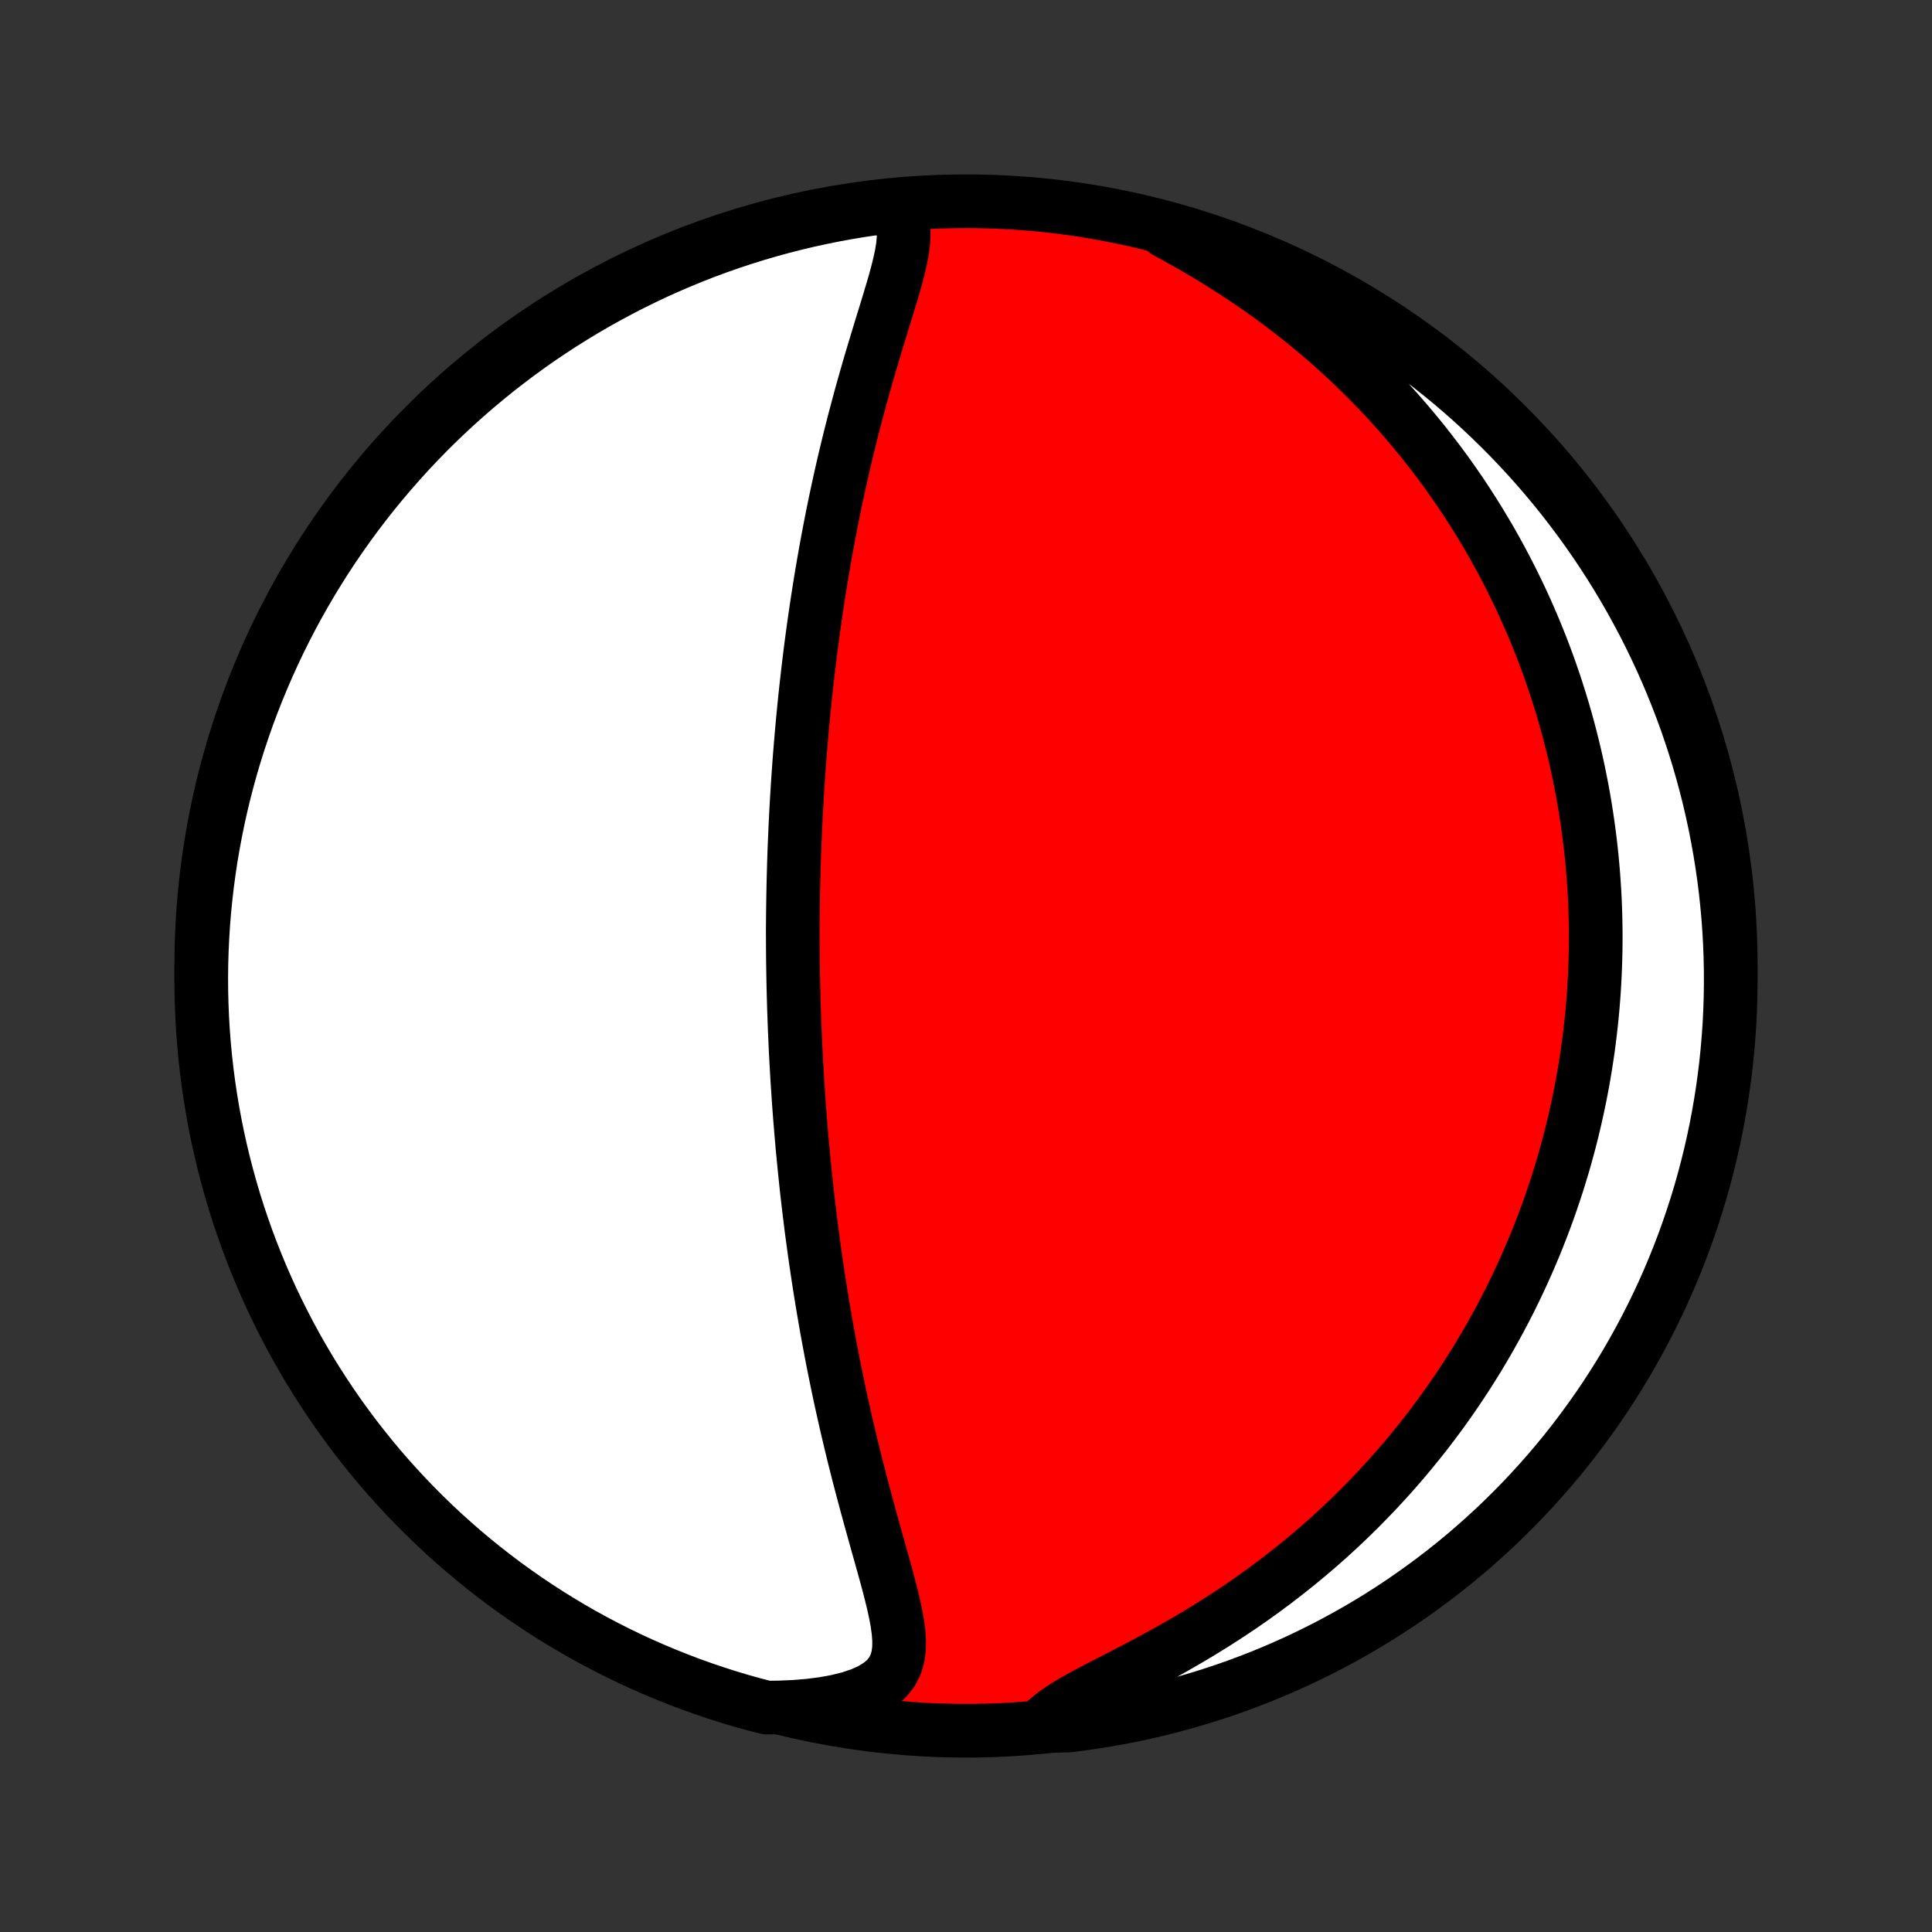 <?xml version="1.0" encoding="utf-8" standalone="no"?>
<!DOCTYPE svg PUBLIC "-//W3C//DTD SVG 1.1//EN"
  "http://www.w3.org/Graphics/SVG/1.1/DTD/svg11.dtd">
<!-- Created with matplotlib (http://matplotlib.org/) -->
<svg height="72pt" version="1.1" viewBox="0 0 72 72" width="72pt" xmlns="http://www.w3.org/2000/svg" xmlns:xlink="http://www.w3.org/1999/xlink">
 <rect x="0" y="0" width="72" height="72" fill="#333333" stroke="none"/>
 <defs>
  <style type="text/css">
*{stroke-linecap:butt;stroke-linejoin:round;}
  </style>
 </defs>
 <g id="figure_1">
  <g id="patch_1">
   <path d="
M0 72
L72 72
L72 0
L0 0
z
" style="fill:none;"/>
  </g>
  <g id="axes_1">
   <g id="PatchCollection_1">
    <defs>
     <path d="
M36 -7.5
C43.558 -7.5 50.808 -10.503 56.153 -15.848
C61.497 -21.192 64.5 -28.442 64.5 -36
C64.5 -43.558 61.497 -50.808 56.153 -56.153
C50.808 -61.497 43.558 -64.5 36 -64.5
C28.442 -64.5 21.192 -61.497 15.848 -56.153
C10.503 -50.808 7.5 -43.558 7.5 -36
C7.5 -28.442 10.503 -21.192 15.848 -15.848
C21.192 -10.503 28.442 -7.5 36 -7.5
z
" id="C0_0_a811fe30f3"/>
     <path d="
M33.394 -64.197
L33.54 -63.962
L33.63 -63.706
L33.673 -63.431
L33.676 -63.141
L33.649 -62.837
L33.599 -62.523
L33.53 -62.199
L33.448 -61.867
L33.357 -61.53
L33.258 -61.187
L33.154 -60.84
L33.048 -60.489
L32.939 -60.135
L32.829 -59.779
L32.72 -59.42
L32.611 -59.061
L32.503 -58.7
L32.396 -58.339
L32.291 -57.977
L32.189 -57.615
L32.088 -57.254
L31.99 -56.893
L31.894 -56.532
L31.8 -56.173
L31.709 -55.815
L31.621 -55.459
L31.535 -55.104
L31.451 -54.751
L31.371 -54.399
L31.292 -54.05
L31.216 -53.702
L31.143 -53.357
L31.072 -53.014
L31.003 -52.673
L30.937 -52.335
L30.873 -51.999
L30.811 -51.666
L30.751 -51.335
L30.694 -51.007
L30.638 -50.681
L30.584 -50.358
L30.533 -50.038
L30.483 -49.72
L30.435 -49.404
L30.389 -49.091
L30.344 -48.781
L30.301 -48.473
L30.26 -48.167
L30.22 -47.864
L30.182 -47.564
L30.146 -47.265
L30.11 -46.969
L30.077 -46.675
L30.044 -46.384
L30.013 -46.094
L29.983 -45.807
L29.955 -45.522
L29.927 -45.238
L29.901 -44.957
L29.876 -44.677
L29.852 -44.4
L29.829 -44.124
L29.807 -43.849
L29.786 -43.577
L29.767 -43.306
L29.748 -43.036
L29.73 -42.768
L29.713 -42.501
L29.697 -42.236
L29.682 -41.971
L29.667 -41.708
L29.654 -41.446
L29.641 -41.185
L29.63 -40.926
L29.619 -40.667
L29.608 -40.409
L29.599 -40.151
L29.59 -39.895
L29.583 -39.639
L29.576 -39.384
L29.569 -39.129
L29.564 -38.875
L29.559 -38.621
L29.555 -38.367
L29.551 -38.114
L29.548 -37.861
L29.546 -37.608
L29.544 -37.356
L29.545 -37.103
L29.546 -36.85
L29.547 -36.597
L29.549 -36.344
L29.552 -36.091
L29.556 -35.837
L29.56 -35.584
L29.565 -35.329
L29.571 -35.074
L29.578 -34.819
L29.585 -34.563
L29.593 -34.306
L29.602 -34.049
L29.612 -33.79
L29.622 -33.531
L29.634 -33.271
L29.645 -33.01
L29.658 -32.748
L29.672 -32.484
L29.687 -32.22
L29.702 -31.954
L29.718 -31.687
L29.736 -31.418
L29.754 -31.148
L29.773 -30.876
L29.793 -30.603
L29.814 -30.328
L29.837 -30.051
L29.86 -29.773
L29.884 -29.492
L29.909 -29.21
L29.936 -28.926
L29.964 -28.639
L29.993 -28.351
L30.023 -28.06
L30.054 -27.767
L30.087 -27.472
L30.121 -27.174
L30.157 -26.875
L30.194 -26.572
L30.232 -26.267
L30.272 -25.96
L30.314 -25.65
L30.357 -25.337
L30.402 -25.022
L30.449 -24.704
L30.497 -24.383
L30.547 -24.06
L30.599 -23.733
L30.653 -23.404
L30.709 -23.073
L30.767 -22.738
L30.826 -22.401
L30.889 -22.061
L30.953 -21.718
L31.019 -21.372
L31.088 -21.024
L31.159 -20.673
L31.232 -20.32
L31.307 -19.964
L31.385 -19.606
L31.466 -19.246
L31.548 -18.883
L31.634 -18.519
L31.721 -18.152
L31.811 -17.784
L31.903 -17.415
L31.997 -17.044
L32.094 -16.672
L32.193 -16.299
L32.293 -15.925
L32.395 -15.552
L32.498 -15.178
L32.602 -14.805
L32.706 -14.432
L32.811 -14.06
L32.914 -13.69
L33.016 -13.323
L33.114 -12.957
L33.207 -12.596
L33.294 -12.239
L33.371 -11.886
L33.436 -11.54
L33.483 -11.201
L33.508 -10.872
L33.504 -10.554
L33.462 -10.248
L33.376 -9.96
L33.236 -9.69
L33.038 -9.442
L32.777 -9.219
L32.456 -9.023
L32.08 -8.854
L31.654 -8.712
L31.189 -8.597
L30.689 -8.506
L30.164 -8.438
L29.618 -8.393
L29.056 -8.368
L28.574 -8.363
L28.095 -8.485
L27.618 -8.618
L27.144 -8.76
L26.672 -8.911
L26.204 -9.07
L25.738 -9.236
L25.276 -9.412
L24.817 -9.595
L24.361 -9.786
L23.909 -9.985
L23.46 -10.192
L23.015 -10.407
L22.574 -10.63
L22.138 -10.86
L21.705 -11.098
L21.277 -11.344
L20.854 -11.597
L20.434 -11.858
L20.02 -12.126
L19.611 -12.401
L19.206 -12.684
L18.807 -12.973
L18.413 -13.27
L18.024 -13.574
L17.641 -13.884
L17.263 -14.201
L16.891 -14.525
L16.525 -14.855
L16.165 -15.192
L15.811 -15.535
L15.463 -15.884
L15.121 -16.239
L14.786 -16.601
L14.457 -16.968
L14.134 -17.341
L13.819 -17.72
L13.51 -18.105
L13.208 -18.494
L12.913 -18.89
L12.624 -19.29
L12.344 -19.695
L12.07 -20.106
L11.803 -20.521
L11.544 -20.941
L11.293 -21.366
L11.048 -21.795
L10.812 -22.228
L10.583 -22.666
L10.362 -23.107
L10.148 -23.553
L9.943 -24.002
L9.745 -24.455
L9.556 -24.912
L9.374 -25.372
L9.201 -25.835
L9.036 -26.301
L8.879 -26.77
L8.73 -27.242
L8.59 -27.717
L8.458 -28.194
L8.334 -28.674
L8.219 -29.155
L8.112 -29.639
L8.014 -30.125
L7.924 -30.613
L7.843 -31.102
L7.77 -31.593
L7.706 -32.085
L7.651 -32.578
L7.604 -33.072
L7.566 -33.568
L7.536 -34.063
L7.516 -34.56
L7.503 -35.057
L7.5 -35.554
L7.505 -36.052
L7.519 -36.549
L7.542 -37.046
L7.573 -37.543
L7.613 -38.04
L7.662 -38.535
L7.719 -39.031
L7.785 -39.525
L7.859 -40.018
L7.942 -40.509
L8.034 -41
L8.134 -41.489
L8.242 -41.976
L8.359 -42.462
L8.485 -42.945
L8.618 -43.426
L8.76 -43.905
L8.911 -44.382
L9.07 -44.856
L9.236 -45.328
L9.412 -45.796
L9.595 -46.262
L9.786 -46.724
L9.985 -47.183
L10.192 -47.639
L10.407 -48.092
L10.63 -48.54
L10.86 -48.985
L11.098 -49.426
L11.344 -49.862
L11.597 -50.295
L11.858 -50.723
L12.126 -51.147
L12.401 -51.566
L12.684 -51.98
L12.973 -52.389
L13.27 -52.794
L13.574 -53.193
L13.884 -53.587
L14.201 -53.976
L14.525 -54.359
L14.855 -54.737
L15.192 -55.109
L15.535 -55.475
L15.884 -55.835
L16.239 -56.189
L16.601 -56.537
L16.968 -56.879
L17.341 -57.214
L17.72 -57.543
L18.105 -57.865
L18.494 -58.181
L18.89 -58.49
L19.29 -58.792
L19.695 -59.087
L20.106 -59.376
L20.521 -59.656
L20.941 -59.93
L21.366 -60.197
L21.795 -60.456
L22.228 -60.708
L22.666 -60.952
L23.107 -61.188
L23.553 -61.417
L24.002 -61.638
L24.455 -61.852
L24.912 -62.057
L25.372 -62.255
L25.835 -62.444
L26.301 -62.626
L26.77 -62.799
L27.242 -62.964
L27.717 -63.121
L28.194 -63.27
L28.674 -63.41
L29.155 -63.542
L29.639 -63.666
L30.125 -63.781
L30.613 -63.888
L31.102 -63.986
L31.593 -64.076
L32.085 -64.157
L32.578 -64.23
z
" id="C0_1_107a57dea8"/>
     <path d="
M43.451 -63.376
L43.957 -63.099
L44.461 -62.813
L44.961 -62.52
L45.456 -62.218
L45.944 -61.908
L46.425 -61.592
L46.897 -61.269
L47.36 -60.939
L47.813 -60.603
L48.257 -60.262
L48.69 -59.916
L49.112 -59.565
L49.523 -59.211
L49.923 -58.852
L50.313 -58.491
L50.691 -58.127
L51.059 -57.76
L51.416 -57.392
L51.762 -57.021
L52.097 -56.65
L52.422 -56.277
L52.737 -55.903
L53.041 -55.529
L53.335 -55.155
L53.62 -54.781
L53.895 -54.408
L54.16 -54.034
L54.417 -53.662
L54.664 -53.29
L54.903 -52.919
L55.133 -52.549
L55.355 -52.181
L55.569 -51.814
L55.775 -51.448
L55.973 -51.084
L56.164 -50.721
L56.348 -50.36
L56.524 -50.001
L56.694 -49.644
L56.857 -49.288
L57.013 -48.934
L57.163 -48.583
L57.307 -48.232
L57.446 -47.884
L57.578 -47.538
L57.705 -47.193
L57.826 -46.85
L57.942 -46.51
L58.052 -46.17
L58.158 -45.833
L58.259 -45.498
L58.355 -45.164
L58.446 -44.832
L58.533 -44.501
L58.615 -44.172
L58.693 -43.845
L58.767 -43.519
L58.837 -43.194
L58.902 -42.871
L58.964 -42.55
L59.022 -42.229
L59.076 -41.91
L59.126 -41.592
L59.172 -41.276
L59.215 -40.96
L59.255 -40.645
L59.291 -40.332
L59.323 -40.019
L59.352 -39.707
L59.378 -39.396
L59.4 -39.085
L59.42 -38.776
L59.436 -38.467
L59.448 -38.158
L59.458 -37.85
L59.464 -37.542
L59.468 -37.235
L59.468 -36.928
L59.465 -36.621
L59.458 -36.315
L59.449 -36.008
L59.437 -35.702
L59.421 -35.395
L59.403 -35.089
L59.381 -34.782
L59.356 -34.475
L59.328 -34.168
L59.296 -33.861
L59.262 -33.553
L59.224 -33.245
L59.183 -32.936
L59.138 -32.627
L59.091 -32.317
L59.039 -32.006
L58.985 -31.695
L58.926 -31.383
L58.865 -31.07
L58.799 -30.756
L58.73 -30.442
L58.657 -30.126
L58.581 -29.809
L58.5 -29.491
L58.415 -29.172
L58.327 -28.852
L58.234 -28.531
L58.136 -28.208
L58.035 -27.884
L57.929 -27.559
L57.818 -27.232
L57.703 -26.904
L57.583 -26.575
L57.458 -26.244
L57.328 -25.911
L57.193 -25.577
L57.052 -25.242
L56.906 -24.905
L56.754 -24.566
L56.597 -24.226
L56.433 -23.884
L56.264 -23.541
L56.088 -23.197
L55.906 -22.851
L55.717 -22.503
L55.522 -22.154
L55.319 -21.804
L55.11 -21.453
L54.893 -21.101
L54.668 -20.747
L54.436 -20.392
L54.196 -20.037
L53.948 -19.68
L53.692 -19.324
L53.427 -18.966
L53.154 -18.608
L52.871 -18.251
L52.58 -17.893
L52.28 -17.535
L51.97 -17.178
L51.651 -16.822
L51.322 -16.466
L50.984 -16.112
L50.636 -15.759
L50.278 -15.408
L49.91 -15.06
L49.532 -14.713
L49.144 -14.37
L48.746 -14.03
L48.338 -13.693
L47.92 -13.361
L47.493 -13.032
L47.057 -12.709
L46.612 -12.39
L46.158 -12.077
L45.696 -11.771
L45.227 -11.47
L44.751 -11.176
L44.27 -10.889
L43.784 -10.609
L43.296 -10.337
L42.807 -10.072
L42.319 -9.814
L41.836 -9.563
L41.361 -9.319
L40.9 -9.081
L40.457 -8.848
L40.041 -8.617
L39.659 -8.388
L39.321 -8.158
L39.034 -7.925
L39.305 -7.686
L39.799 -7.692
L40.291 -7.754
L40.782 -7.825
L41.272 -7.904
L41.76 -7.992
L42.246 -8.088
L42.731 -8.193
L43.213 -8.306
L43.693 -8.428
L44.171 -8.558
L44.646 -8.696
L45.119 -8.843
L45.589 -8.998
L46.055 -9.161
L46.519 -9.333
L46.98 -9.512
L47.437 -9.7
L47.891 -9.896
L48.341 -10.099
L48.788 -10.311
L49.23 -10.53
L49.669 -10.757
L50.103 -10.992
L50.533 -11.234
L50.959 -11.484
L51.38 -11.741
L51.797 -12.006
L52.208 -12.278
L52.615 -12.558
L53.016 -12.844
L53.413 -13.137
L53.804 -13.438
L54.19 -13.745
L54.57 -14.059
L54.944 -14.38
L55.313 -14.708
L55.676 -15.041
L56.033 -15.382
L56.383 -15.728
L56.728 -16.081
L57.066 -16.44
L57.398 -16.804
L57.723 -17.175
L58.042 -17.551
L58.354 -17.933
L58.659 -18.321
L58.957 -18.713
L59.248 -19.112
L59.533 -19.515
L59.81 -19.923
L60.079 -20.336
L60.342 -20.754
L60.597 -21.177
L60.844 -21.604
L61.084 -22.035
L61.316 -22.471
L61.541 -22.911
L61.758 -23.355
L61.967 -23.802
L62.168 -24.254
L62.361 -24.709
L62.546 -25.167
L62.723 -25.629
L62.892 -26.094
L63.052 -26.562
L63.205 -27.032
L63.349 -27.506
L63.485 -27.982
L63.612 -28.46
L63.731 -28.941
L63.842 -29.424
L63.944 -29.909
L64.037 -30.396
L64.122 -30.885
L64.199 -31.375
L64.266 -31.866
L64.326 -32.359
L64.376 -32.853
L64.418 -33.348
L64.452 -33.843
L64.476 -34.34
L64.492 -34.836
L64.499 -35.334
L64.498 -35.831
L64.488 -36.328
L64.469 -36.826
L64.442 -37.323
L64.406 -37.819
L64.361 -38.315
L64.308 -38.811
L64.246 -39.305
L64.175 -39.799
L64.096 -40.291
L64.008 -40.782
L63.912 -41.272
L63.807 -41.76
L63.694 -42.246
L63.572 -42.731
L63.442 -43.213
L63.304 -43.693
L63.157 -44.171
L63.002 -44.646
L62.839 -45.119
L62.667 -45.589
L62.488 -46.055
L62.3 -46.519
L62.104 -46.98
L61.901 -47.437
L61.689 -47.891
L61.47 -48.341
L61.243 -48.788
L61.008 -49.23
L60.766 -49.669
L60.516 -50.103
L60.259 -50.533
L59.994 -50.959
L59.722 -51.38
L59.442 -51.797
L59.156 -52.208
L58.862 -52.615
L58.562 -53.016
L58.255 -53.413
L57.941 -53.804
L57.62 -54.19
L57.292 -54.57
L56.959 -54.944
L56.618 -55.313
L56.272 -55.676
L55.919 -56.033
L55.56 -56.383
L55.196 -56.728
L54.825 -57.066
L54.449 -57.398
L54.067 -57.723
L53.679 -58.042
L53.286 -58.354
L52.888 -58.659
L52.485 -58.957
L52.077 -59.248
L51.664 -59.533
L51.246 -59.81
L50.823 -60.079
L50.396 -60.342
L49.965 -60.597
L49.529 -60.844
L49.089 -61.084
L48.645 -61.316
L48.198 -61.541
L47.746 -61.758
L47.291 -61.967
L46.833 -62.168
L46.371 -62.361
L45.906 -62.546
L45.438 -62.723
L44.968 -62.892
L44.494 -63.052
L44.018 -63.205
z
" id="C0_2_49a8587c5a"/>
    </defs>
    <g clip-path="url(#p1bffca34e9)">
     <use style="fill:#ff0000;stroke:#000000;stroke-width:2.0;" x="0.0" xlink:href="#C0_0_a811fe30f3" y="72.0"/>
    </g>
    <g clip-path="url(#p1bffca34e9)">
     <use style="fill:#ffffff;stroke:#000000;stroke-width:2.0;" x="0.0" xlink:href="#C0_1_107a57dea8" y="72.0"/>
    </g>
    <g clip-path="url(#p1bffca34e9)">
     <use style="fill:#ffffff;stroke:#000000;stroke-width:2.0;" x="0.0" xlink:href="#C0_2_49a8587c5a" y="72.0"/>
    </g>
   </g>
  </g>
 </g>
 <defs>
  <clipPath id="p1bffca34e9">
   <rect height="72.0" width="72.0" x="0.0" y="0.0"/>
  </clipPath>
 </defs>
</svg>
